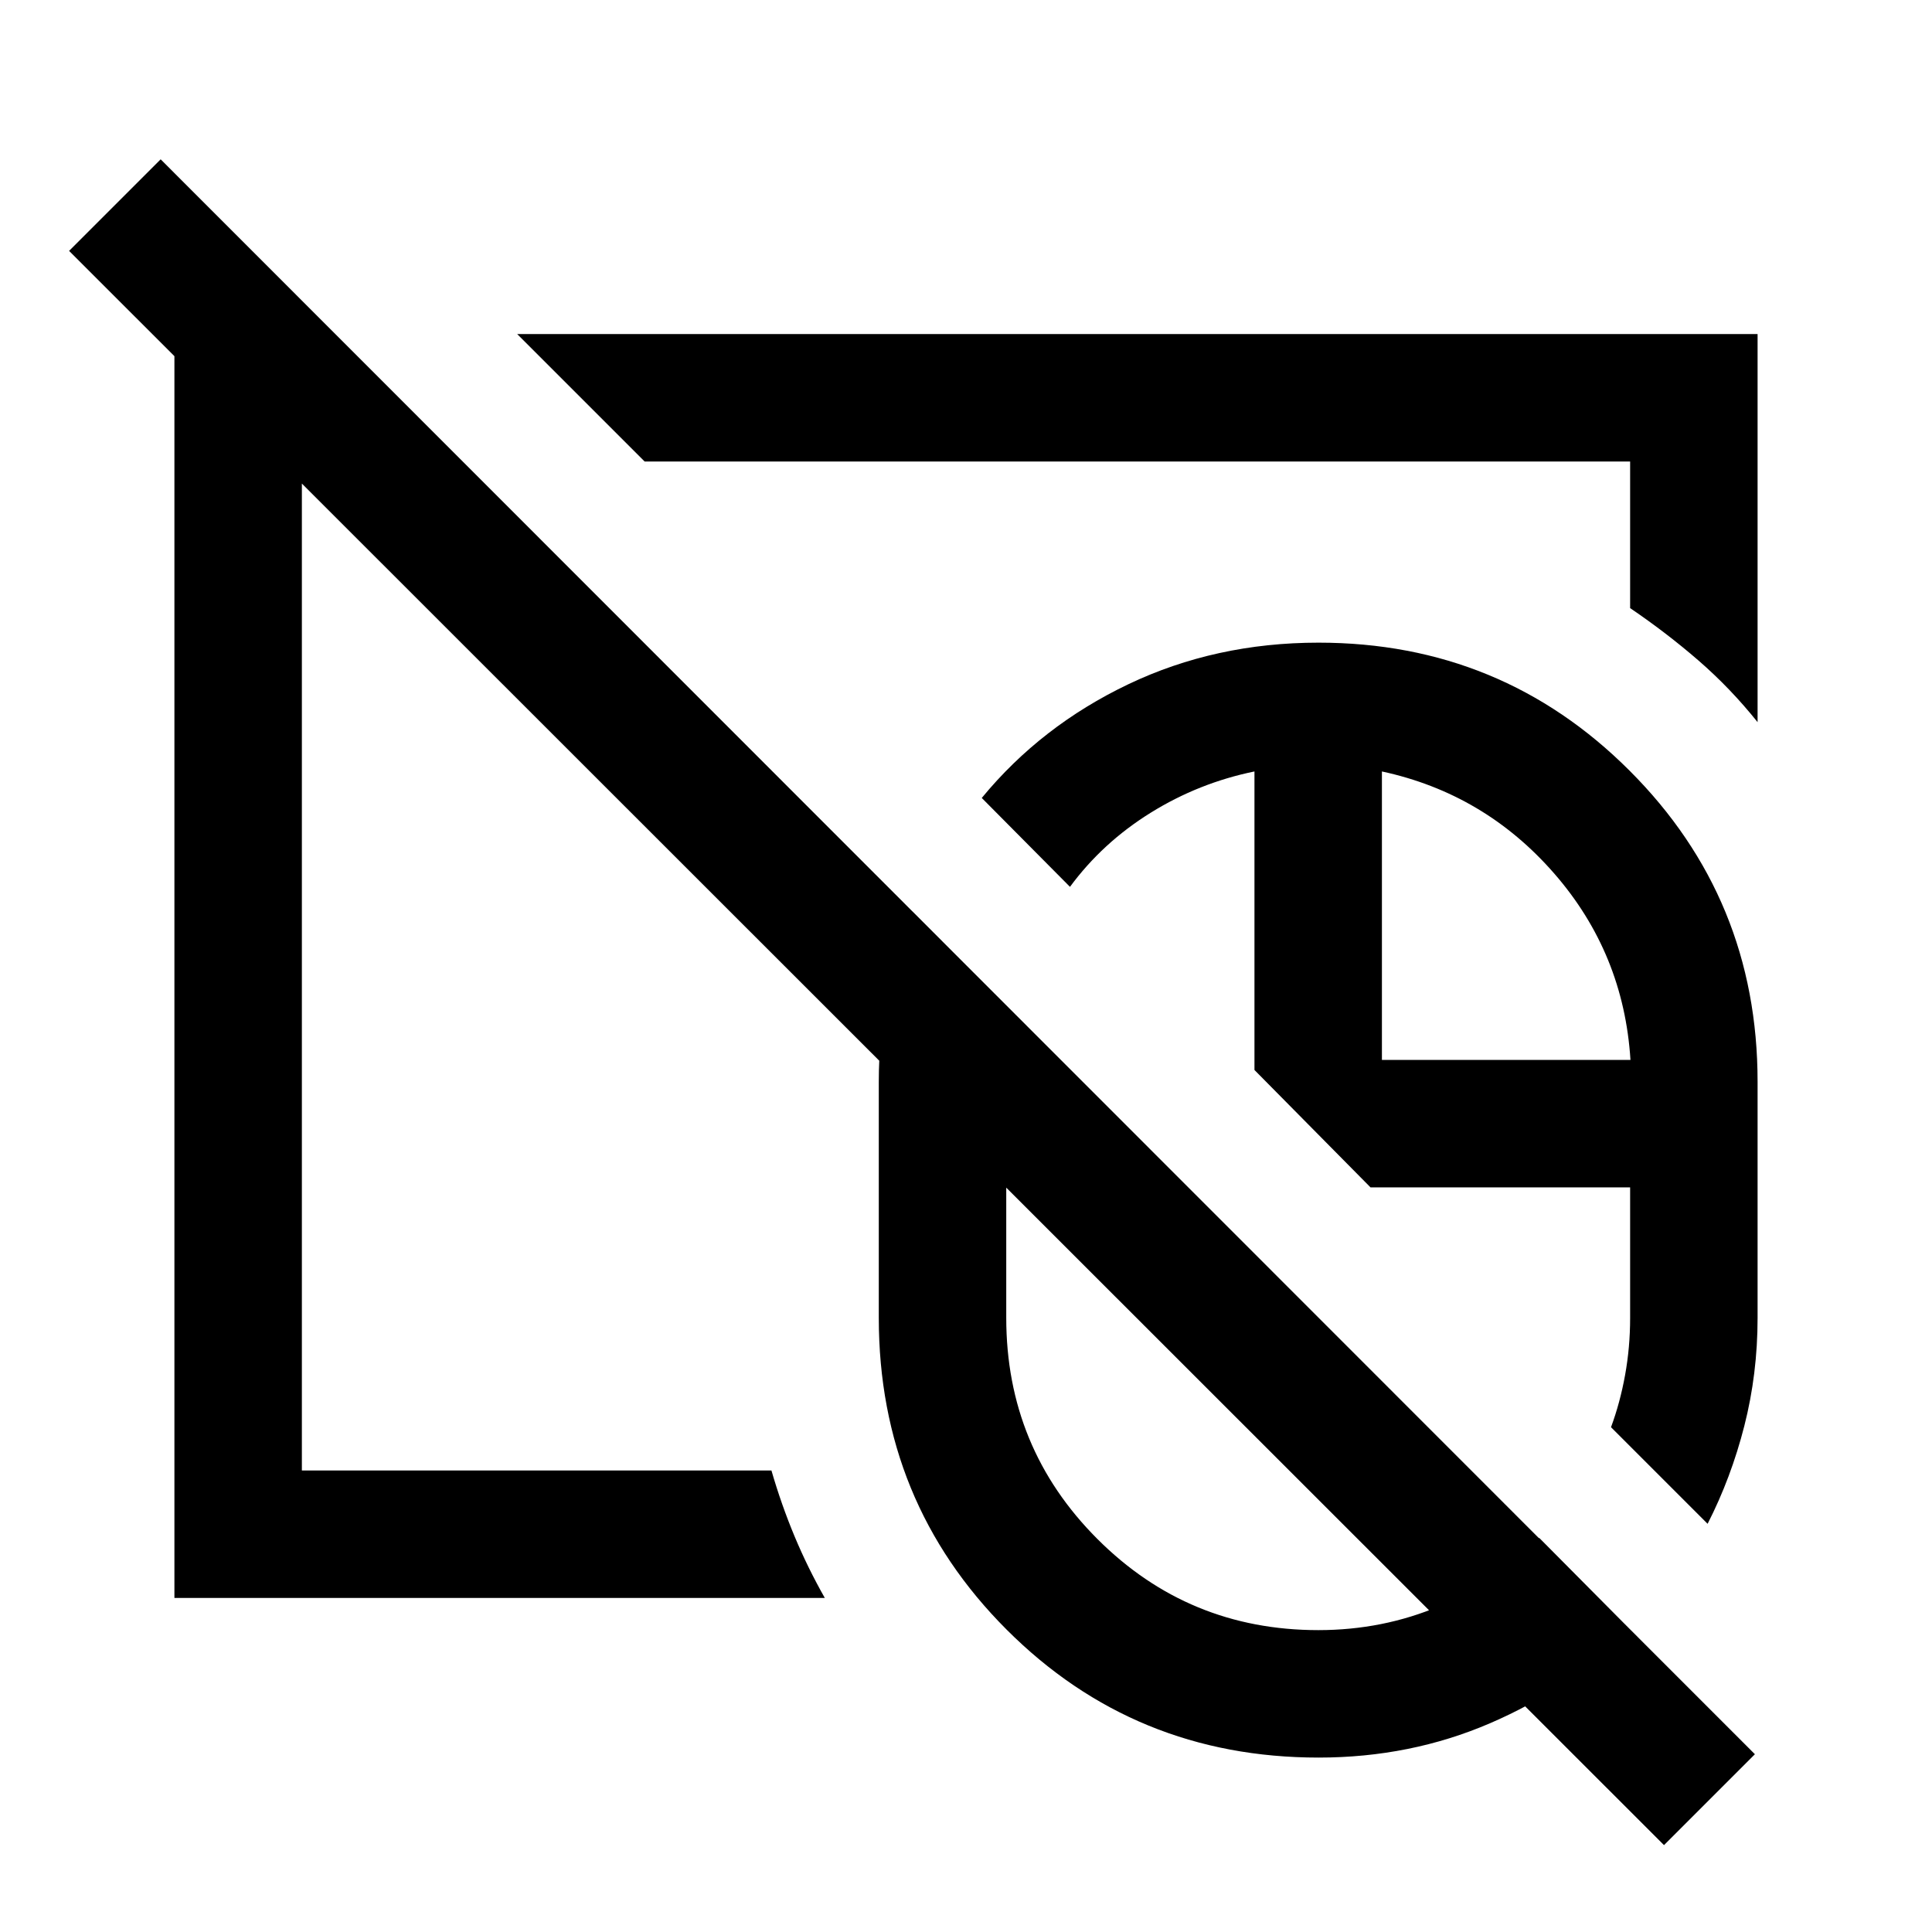 <svg xmlns="http://www.w3.org/2000/svg" height="40" viewBox="0 -960 960 960" width="40"><path d="M655.167-363.5Zm0 0ZM826.834-43.167l-792.5-792.167 45.499-45.5L872-88.334l-45.166 45.167ZM655.167-363.5Zm0 0Zm.072 276.833q-91.49 0-155.031-63.563-63.541-63.564-63.541-154.937V-422.5q0-22.88 4.378-43.773 4.378-20.894 12.321-40.894L590.333-370H500v64.833q0 64.56 45.276 109.864Q590.552-150 655.073-150q32.019 0 60.235-11.956t49.526-33.877l45.166 45.5q-30.031 29.564-69.628 46.615-39.596 17.051-85.133 17.051ZM848.5-202.833l-48-48q4.5-12.137 7-25.936t2.5-28.398V-370H680.999l-57.665-58.333v-148.334q-27.667 5.667-51.58 20.52-23.913 14.854-40.088 36.814L487.833-563.5q29.5-35.833 72.825-56.5t94.509-20.667q90.954 0 154.56 63.606 63.606 63.607 63.606 154.561v117.333q0 27.859-6.583 53.68-6.583 25.821-18.25 48.654Zm-161.833-230.5h123.5q-3.333-53-37.917-92.667-34.583-39.667-85.583-50.667v143.334ZM406.167-554.5Zm37.166-53.166ZM86.667-166v-628h79.666l63.333 63.333H150v501.334h233.321q4.935 17.016 11.474 32.675Q401.334-181 409.834-166H86.667Zm786.666-435.166q-13.47-16.847-29.318-30.59-15.848-13.743-34.015-26.077v-72.834H320.332L256.999-794h616.334v192.834Z"/></svg>